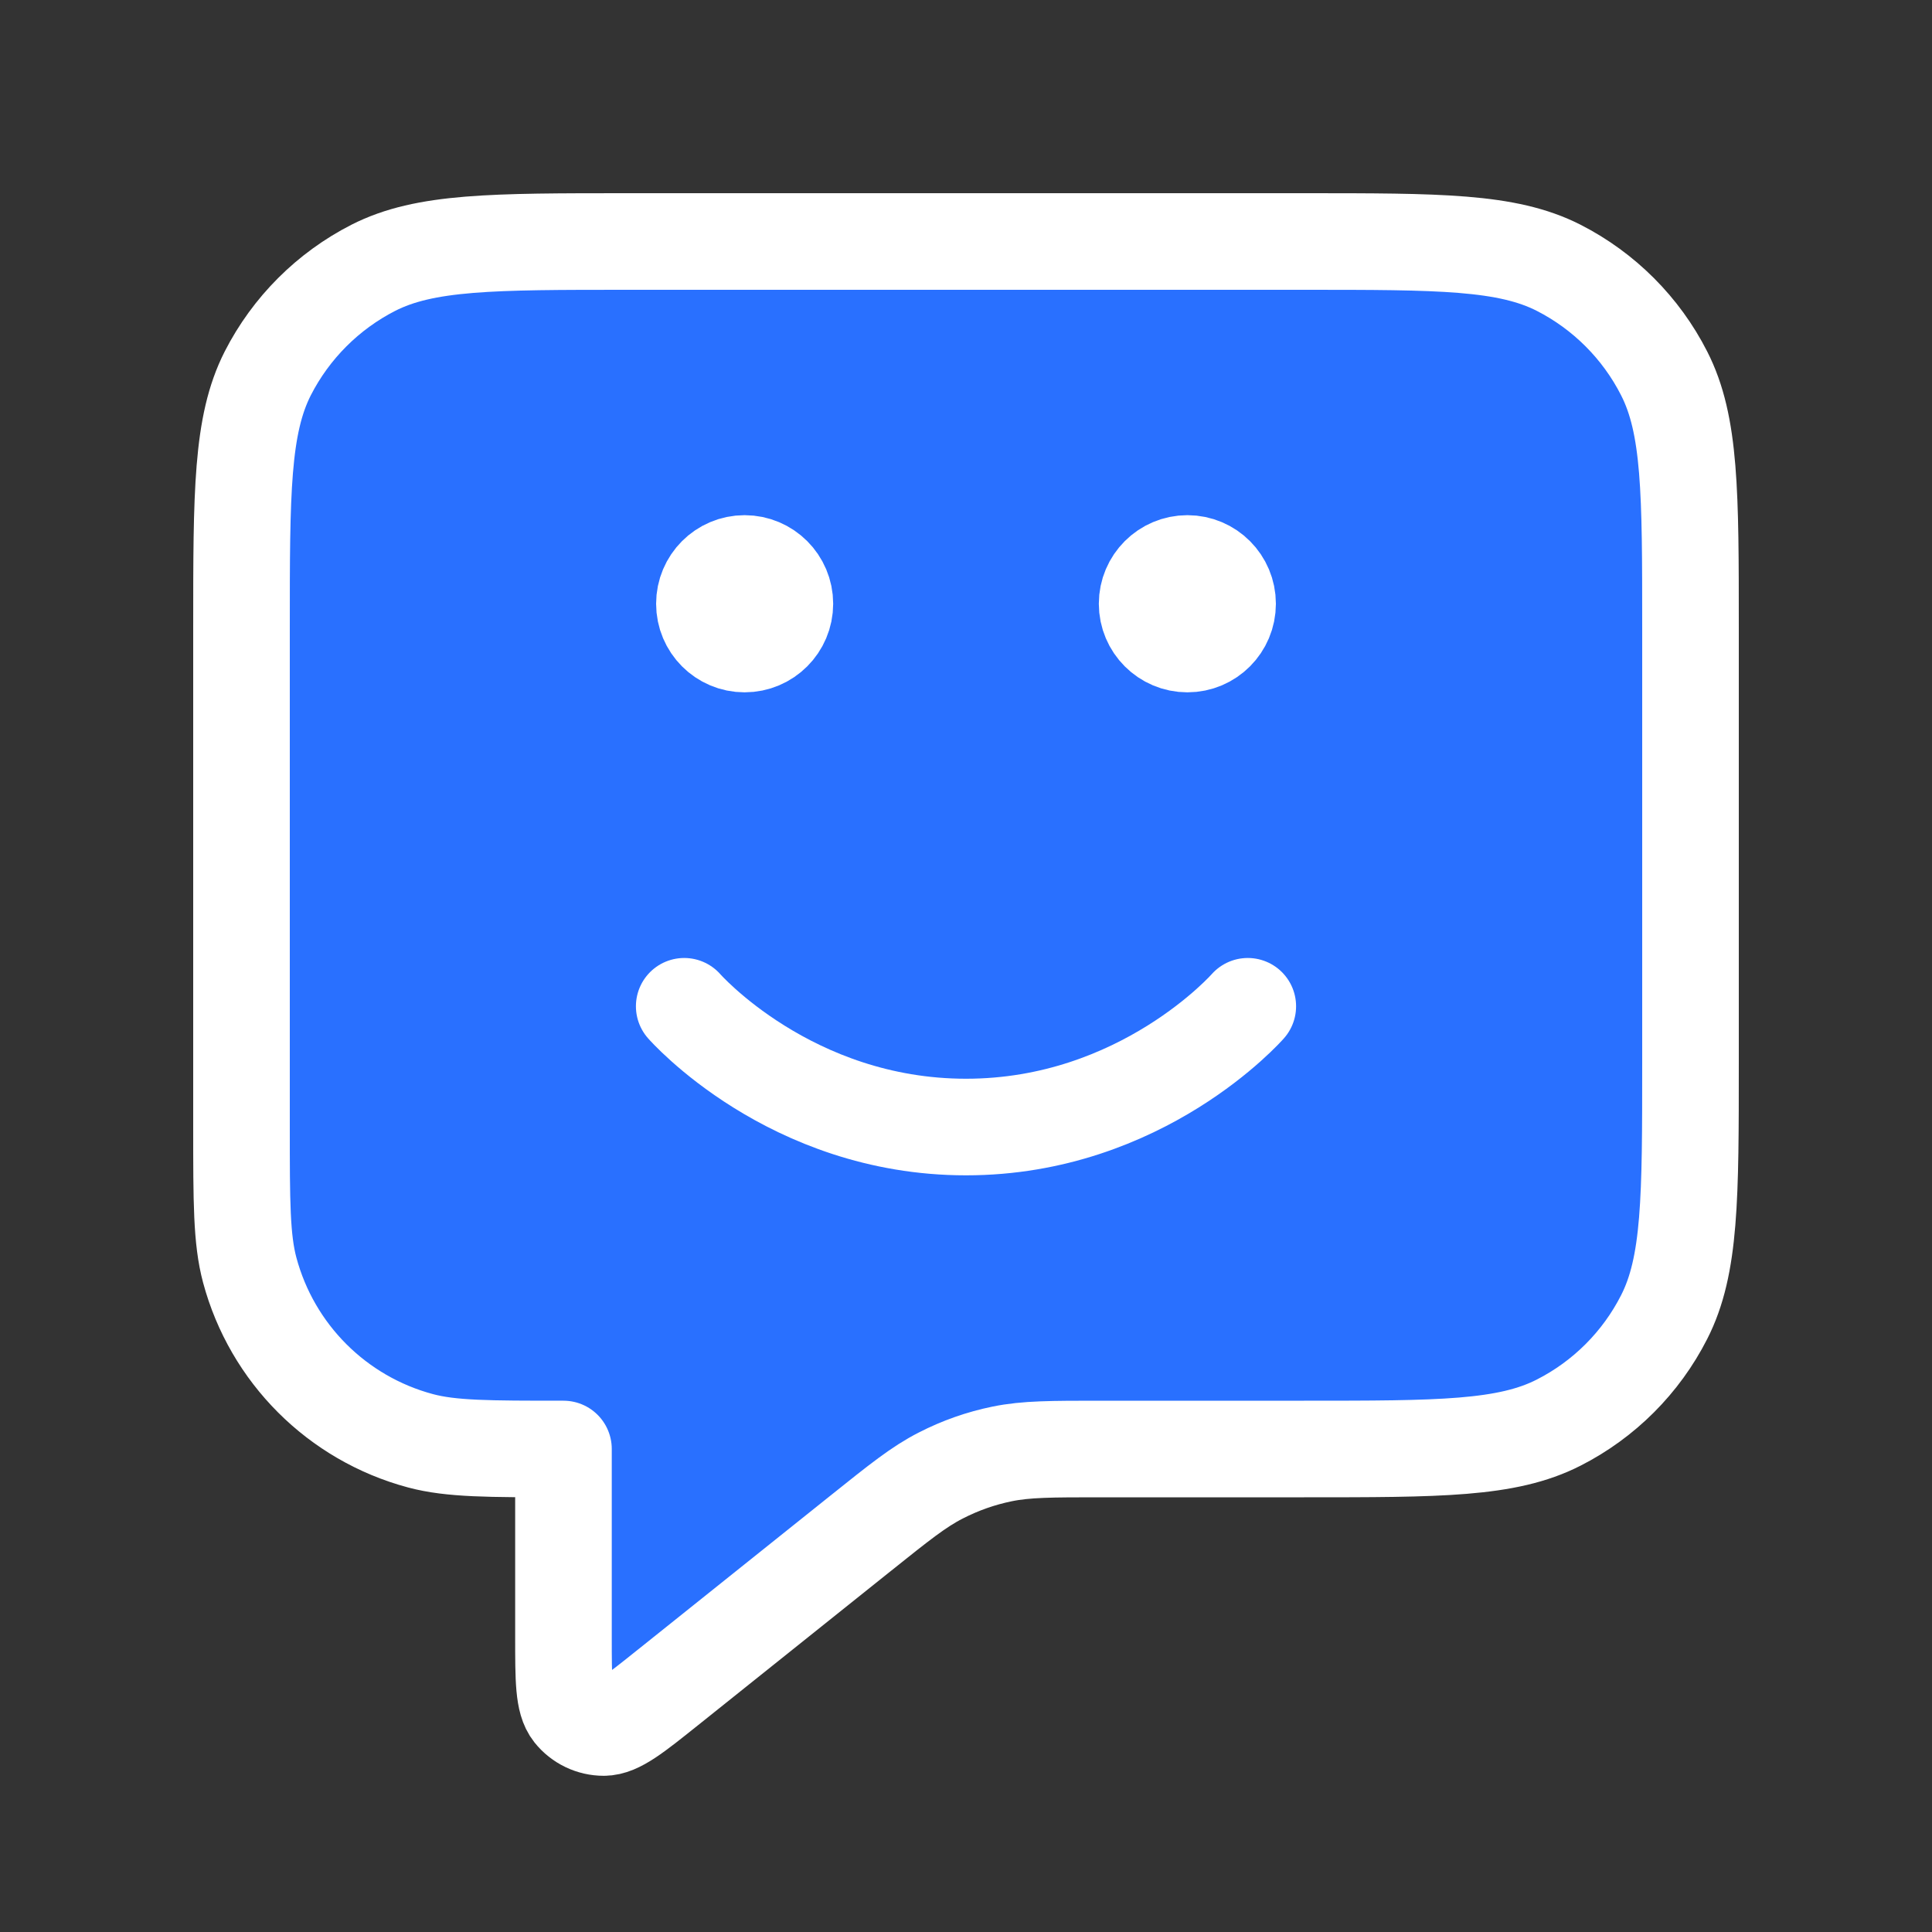<svg width="20" height="20" viewBox="0 0 20 20" fill="none" xmlns="http://www.w3.org/2000/svg">
<rect x="0" y="0" width="20" height="20" fill="#333333" stroke="none"/>
<path d="M2.5 6.5C2.5 5.1 2.5 4.4 2.772 3.865C3.012 3.395 3.395 3.012 3.865 2.772C4.4 2.5 5.1 2.5 6.5 2.5H13.5C14.9 2.5 15.6 2.5 16.135 2.772C16.605 3.012 16.988 3.395 17.227 3.865C17.5 4.4 17.5 5.1 17.5 6.5V11C17.5 12.4 17.5 13.1 17.227 13.635C16.988 14.105 16.605 14.488 16.135 14.727C15.6 15 14.9 15 13.5 15H11.403C10.883 15 10.623 15 10.374 15.051C10.154 15.096 9.94 15.171 9.74 15.274C9.513 15.389 9.31 15.552 8.904 15.877L6.916 17.467C6.57 17.744 6.396 17.883 6.25 17.883C6.124 17.883 6.004 17.826 5.924 17.726C5.833 17.612 5.833 17.39 5.833 16.946V15C5.058 15 4.671 15 4.353 14.915C3.49 14.684 2.816 14.01 2.585 13.147C2.5 12.829 2.5 12.442 2.5 11.667V6.5Z" fill="#2970FF"/>
<path d="M7.083 10.417C7.083 10.417 8.177 11.667 10 11.667C11.823 11.667 12.917 10.417 12.917 10.417" fill="#2970FF"/>
<path d="M12.708 6.25C12.708 6.48 12.522 6.667 12.292 6.667C12.062 6.667 11.875 6.48 11.875 6.25C11.875 6.02 12.062 5.833 12.292 5.833C12.522 5.833 12.708 6.02 12.708 6.25Z" fill="#2970FF"/>
<path d="M8.125 6.25C8.125 6.48 7.938 6.667 7.708 6.667C7.478 6.667 7.292 6.48 7.292 6.25C7.292 6.02 7.478 5.833 7.708 5.833C7.938 5.833 8.125 6.02 8.125 6.25Z" fill="#2970FF"/>
<path d="M7.083 10.417C7.083 10.417 8.177 11.667 10 11.667C11.823 11.667 12.917 10.417 12.917 10.417M12.292 6.25H12.3M7.708 6.25H7.717M5.833 15V16.946C5.833 17.39 5.833 17.612 5.924 17.726C6.004 17.826 6.124 17.883 6.25 17.883C6.396 17.883 6.57 17.744 6.916 17.467L8.904 15.877C9.31 15.552 9.513 15.389 9.74 15.274C9.94 15.171 10.154 15.096 10.374 15.051C10.623 15 10.883 15 11.403 15H13.5C14.9 15 15.6 15 16.135 14.727C16.605 14.488 16.988 14.105 17.227 13.635C17.5 13.1 17.5 12.4 17.5 11V6.5C17.5 5.1 17.5 4.4 17.227 3.865C16.988 3.395 16.605 3.012 16.135 2.772C15.6 2.5 14.9 2.5 13.5 2.5H6.5C5.1 2.5 4.4 2.5 3.865 2.772C3.395 3.012 3.012 3.395 2.772 3.865C2.5 4.4 2.5 5.1 2.5 6.5V11.667C2.5 12.442 2.5 12.829 2.585 13.147C2.816 14.01 3.49 14.684 4.353 14.915C4.671 15 5.058 15 5.833 15ZM12.708 6.25C12.708 6.48 12.522 6.667 12.292 6.667C12.062 6.667 11.875 6.48 11.875 6.25C11.875 6.02 12.062 5.833 12.292 5.833C12.522 5.833 12.708 6.02 12.708 6.25ZM8.125 6.25C8.125 6.48 7.938 6.667 7.708 6.667C7.478 6.667 7.292 6.48 7.292 6.25C7.292 6.02 7.478 5.833 7.708 5.833C7.938 5.833 8.125 6.02 8.125 6.25Z" stroke="white" stroke-linecap="round" stroke-linejoin="round"/>
</svg>
